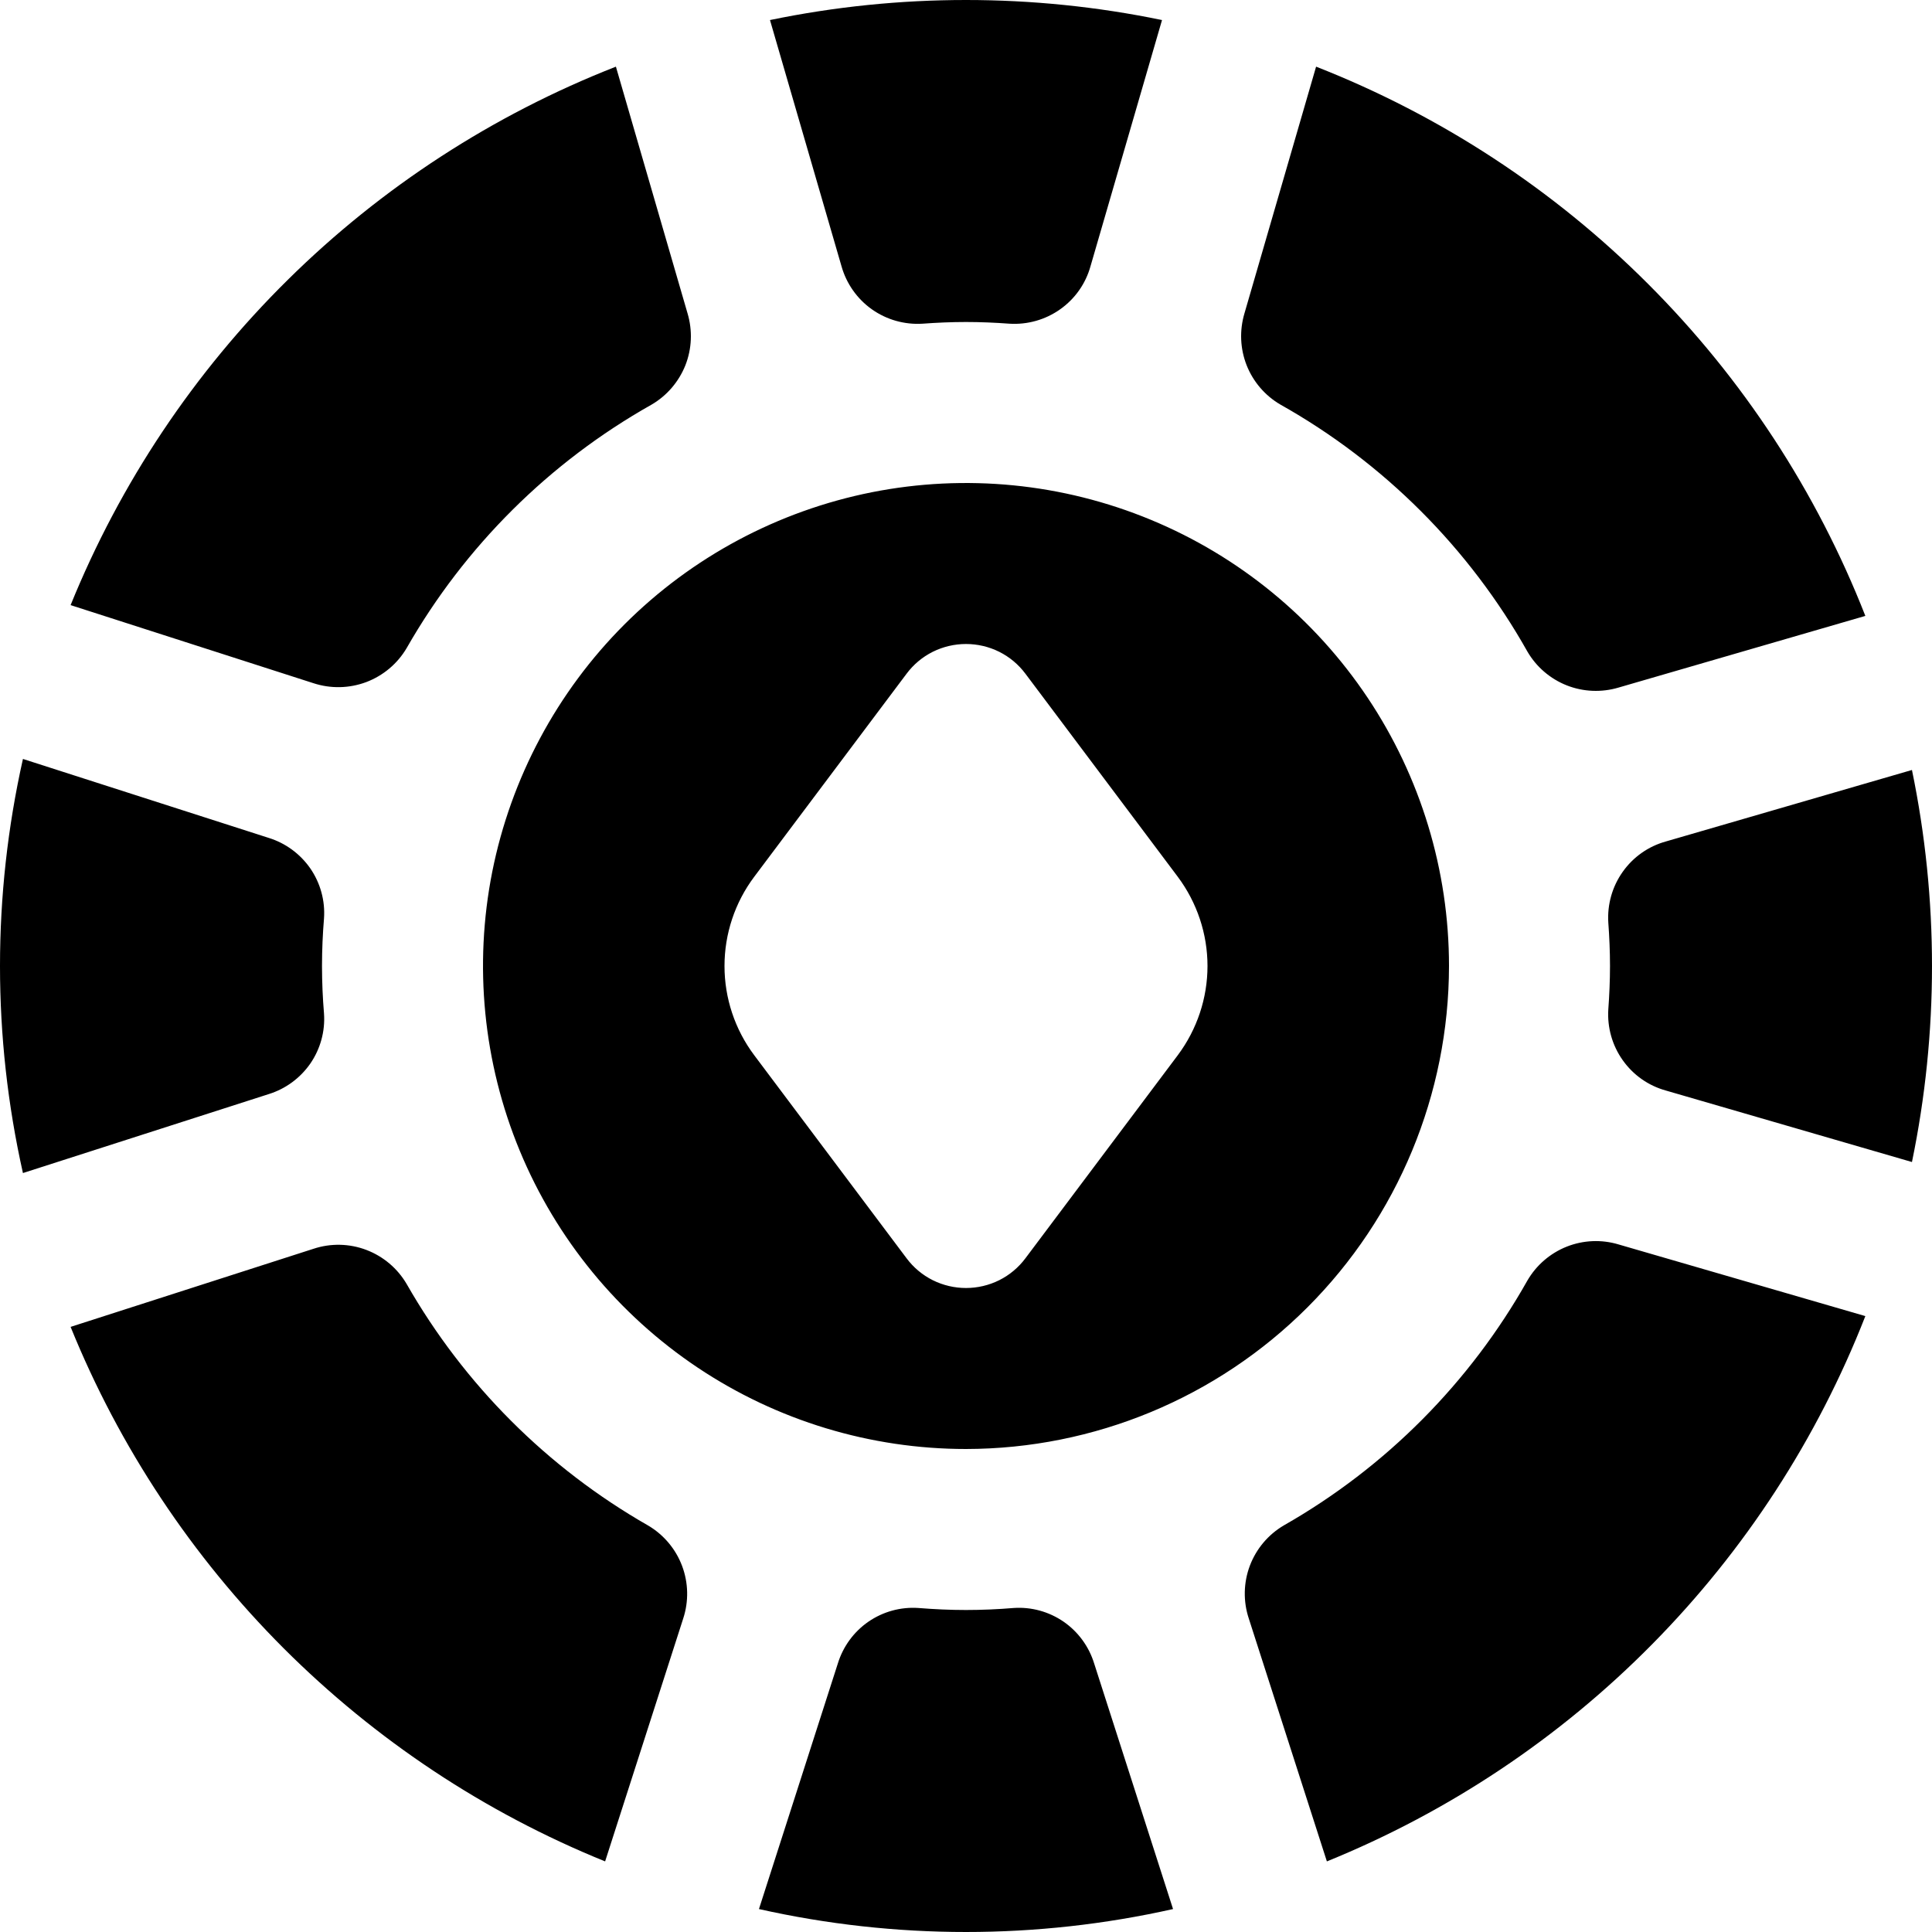 <svg width="24" height="24" viewBox="0 0 24 24" fill="none" xmlns="http://www.w3.org/2000/svg">
<g clip-path="url(#clip0_606_13410)">
<path d="M18 12C18 10.813 17.648 9.653 16.989 8.667C16.329 7.68 15.393 6.911 14.296 6.457C13.2 6.003 11.993 5.884 10.829 6.115C9.666 6.347 8.596 6.918 7.757 7.757C6.918 8.596 6.347 9.666 6.115 10.829C5.884 11.993 6.003 13.2 6.457 14.296C6.911 15.392 7.68 16.329 8.667 16.989C9.653 17.648 10.813 18 12 18C13.591 17.998 15.116 17.366 16.241 16.241C17.366 15.116 17.998 13.591 18 12ZM14.631 13.108L12.738 15.631C12.652 15.746 12.541 15.839 12.413 15.903C12.284 15.967 12.143 16 12 16C11.857 16 11.716 15.967 11.587 15.903C11.459 15.839 11.348 15.746 11.262 15.631L9.369 13.108C9.129 12.788 9 12.399 9 12C9 11.601 9.129 11.212 9.369 10.892L11.262 8.369C11.348 8.254 11.459 8.161 11.587 8.097C11.716 8.033 11.857 8 12 8C12.143 8 12.284 8.033 12.413 8.097C12.541 8.161 12.652 8.254 12.738 8.369L14.631 10.892C14.87 11.212 15 11.601 15 12C15 12.399 14.87 12.788 14.631 13.108ZM9.565 0.249C11.171 -0.083 12.829 -0.083 14.435 0.249L13.547 3.306C13.487 3.523 13.354 3.712 13.17 3.842C12.987 3.972 12.764 4.035 12.54 4.021C12.362 4.008 12.182 4 12 4C11.818 4 11.638 4.008 11.46 4.021C11.236 4.035 11.013 3.972 10.83 3.842C10.647 3.712 10.514 3.523 10.453 3.306L9.565 0.249ZM15.459 3.893L16.349 0.828C17.895 1.434 19.299 2.352 20.473 3.527C21.648 4.701 22.566 6.105 23.172 7.651L20.107 8.541C19.895 8.604 19.669 8.595 19.463 8.514C19.258 8.433 19.085 8.285 18.974 8.094C18.252 6.81 17.19 5.748 15.906 5.026C15.715 4.915 15.567 4.742 15.486 4.537C15.405 4.331 15.396 4.105 15.459 3.893ZM19.979 11.46C19.965 11.236 20.028 11.013 20.158 10.83C20.288 10.646 20.477 10.513 20.694 10.453L23.751 9.565C24.083 11.171 24.083 12.829 23.751 14.435L20.694 13.547C20.477 13.487 20.288 13.354 20.158 13.17C20.028 12.987 19.965 12.764 19.979 12.54C19.992 12.362 20 12.182 20 12C20 11.818 19.992 11.638 19.979 11.46ZM3.894 8.487L0.877 7.517C1.493 6 2.411 4.625 3.576 3.475C4.74 2.325 6.127 1.425 7.651 0.828L8.541 3.893C8.604 4.105 8.595 4.332 8.514 4.538C8.432 4.743 8.284 4.916 8.093 5.027C6.825 5.741 5.774 6.786 5.052 8.05C4.938 8.244 4.761 8.393 4.55 8.473C4.339 8.552 4.108 8.557 3.894 8.487ZM14.572 23.715C12.878 24.095 11.122 24.095 9.428 23.715L10.408 20.664C10.473 20.453 10.607 20.27 10.788 20.145C10.97 20.02 11.188 19.96 11.408 19.975C11.608 19.991 11.801 20 12 20C12.199 20 12.4 19.991 12.592 19.975C12.812 19.96 13.03 20.02 13.212 20.145C13.393 20.27 13.527 20.453 13.592 20.664L14.572 23.715ZM4.025 12.592C4.04 12.812 3.98 13.03 3.855 13.212C3.729 13.393 3.547 13.527 3.336 13.592L0.285 14.572C-0.095 12.878 -0.095 11.122 0.285 9.428L3.336 10.408C3.547 10.473 3.729 10.607 3.855 10.788C3.98 10.97 4.04 11.188 4.025 11.408C4.009 11.6 4 11.8 4 12C4 12.2 4.009 12.4 4.025 12.592ZM20.107 15.459L23.172 16.349C22.576 17.873 21.675 19.26 20.525 20.424C19.375 21.589 18 22.507 16.483 23.123L15.513 20.106C15.442 19.892 15.447 19.66 15.526 19.45C15.606 19.239 15.755 19.062 15.95 18.948C17.215 18.227 18.26 17.175 18.974 15.907C19.085 15.716 19.257 15.568 19.463 15.486C19.668 15.405 19.895 15.395 20.107 15.459ZM8.487 20.106L7.517 23.123C6.022 22.517 4.665 21.616 3.524 20.476C2.384 19.335 1.483 17.978 0.877 16.483L3.894 15.513C4.108 15.442 4.34 15.447 4.551 15.527C4.761 15.607 4.938 15.756 5.052 15.951C5.766 17.201 6.802 18.237 8.052 18.951C8.245 19.065 8.394 19.242 8.473 19.452C8.552 19.662 8.557 19.893 8.487 20.106Z" fill="black"/>
</g>
<defs>
<clipPath id="clip0_606_13410">
<rect width="24" height="24" fill="white"/>
</clipPath>
</defs>
</svg>
